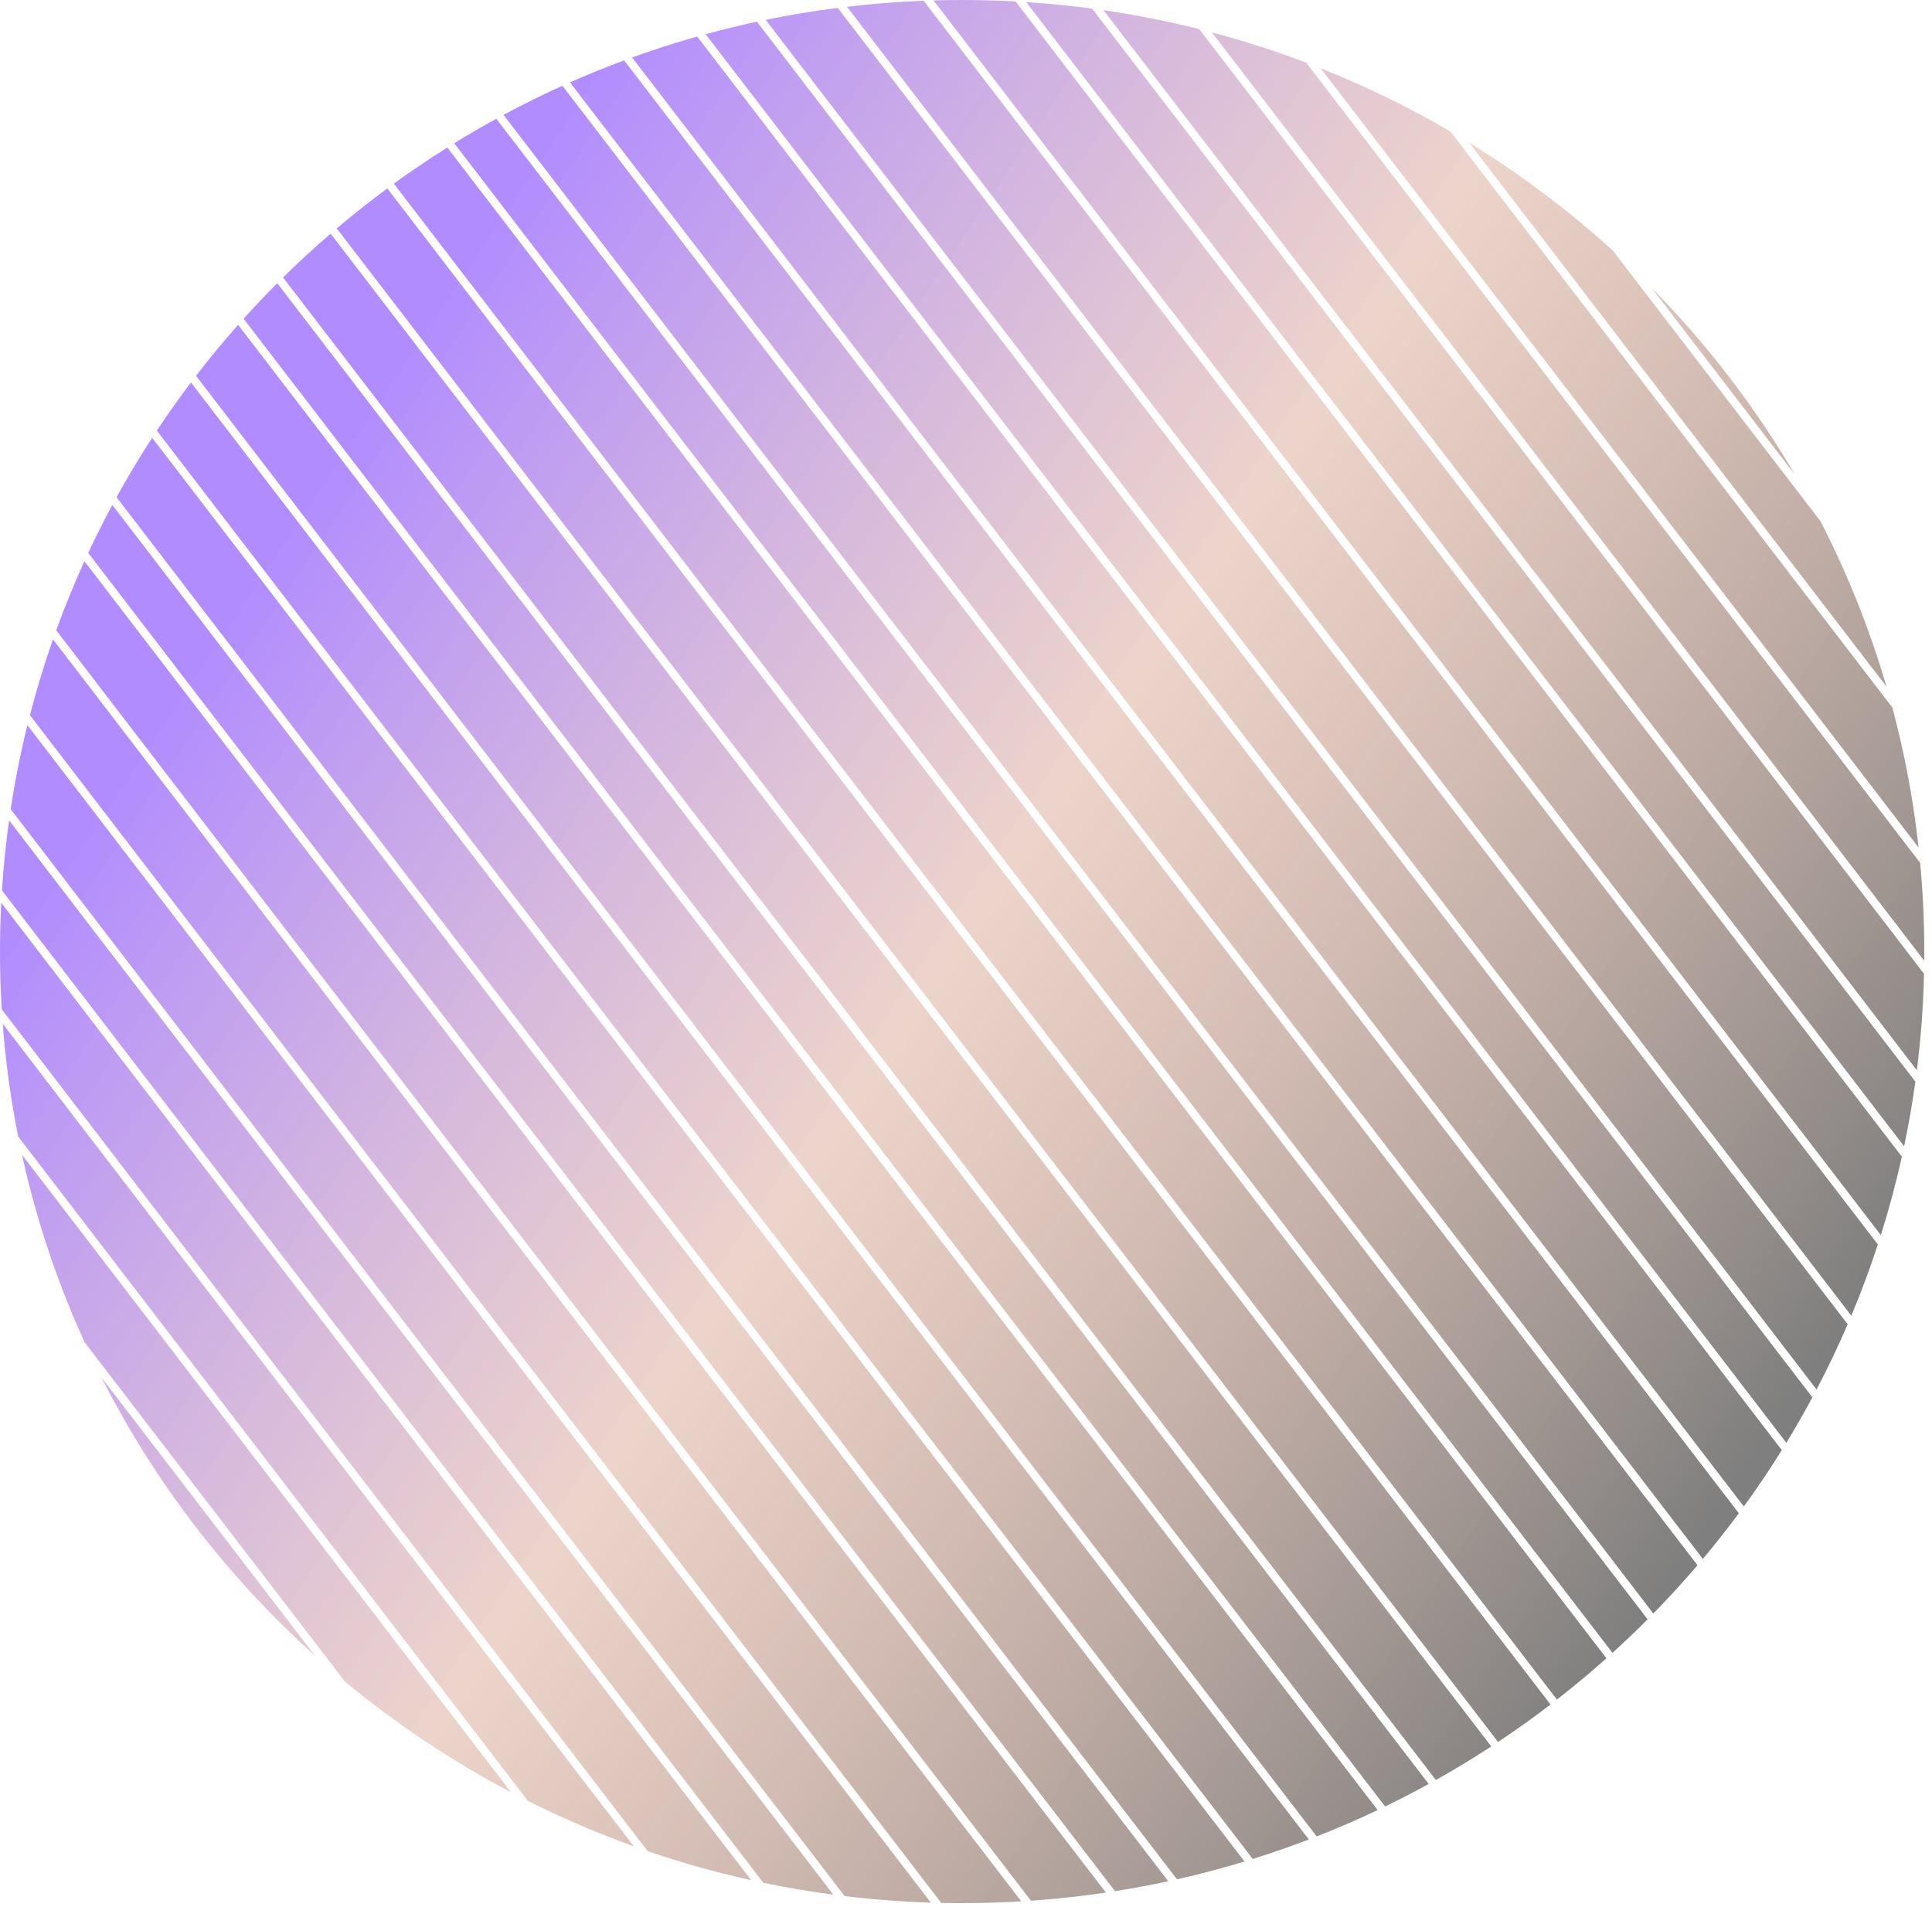 <svg width="231" height="228" viewBox="0 0 231 228" fill="none" xmlns="http://www.w3.org/2000/svg">
<path fill-rule="evenodd" clip-rule="evenodd" d="M217.196 166.161C218.533 163.615 219.775 161.012 220.919 158.358L100.161 0.943C97.255 1.314 94.384 1.792 91.55 2.374L217.196 166.161ZM90.502 2.594C88.436 3.038 86.391 3.537 84.368 4.089L213.584 172.531C214.671 170.751 215.709 168.94 216.698 167.099L90.502 2.594ZM224.525 148.815C223.58 151.708 222.52 154.55 221.353 157.336L101.274 0.806C104.293 0.45 107.347 0.21 110.433 0.09L224.525 148.815ZM75.576 6.872C78.131 5.949 80.728 5.113 83.364 4.368L213.042 173.41C211.608 175.712 210.093 177.959 208.502 180.148L75.576 6.872ZM74.626 7.22L207.906 180.959C206.526 182.823 205.09 184.644 203.6 186.42L68.149 9.851C70.275 8.911 72.434 8.033 74.626 7.22ZM197.681 192.947C199.506 191.083 201.268 189.158 202.962 187.174L67.243 10.256C64.851 11.338 62.503 12.499 60.202 13.735L197.681 192.947ZM196.996 193.641C195.63 195.013 194.228 196.351 192.793 197.653L54.309 17.13C55.959 16.113 57.638 15.136 59.343 14.201L196.996 193.641ZM186.153 203.24C188.182 201.659 190.157 200.012 192.073 198.301L53.484 17.642C51.302 19.013 49.169 20.453 47.089 21.962L186.153 203.24ZM185.388 203.83C183.35 205.39 181.258 206.884 179.115 208.309L40.267 27.312C42.225 25.654 44.24 24.059 46.309 22.532L185.388 203.83ZM171.677 212.856C173.935 211.59 176.146 210.251 178.306 208.841L39.531 27.94C37.576 29.624 35.679 31.372 33.843 33.181L171.677 212.856ZM170.823 213.33C169.112 214.271 167.373 215.169 165.609 216.024L29.128 38.112C30.433 36.664 31.775 35.248 33.152 33.868L170.823 213.33ZM157.43 219.606C159.903 218.635 162.334 217.583 164.719 216.451L28.473 38.846C26.726 40.818 25.047 42.851 23.439 44.941L157.43 219.606ZM156.491 219.969C154.287 220.811 152.051 221.589 149.783 222.298L18.755 51.495C20.055 49.532 21.415 47.612 22.832 45.736L156.491 219.969ZM140.725 224.733C143.454 224.117 146.147 223.406 148.799 222.602L18.194 52.35C16.691 54.663 15.27 57.033 13.936 59.457L140.725 224.733ZM139.684 224.963C137.582 225.417 135.458 225.814 133.315 226.152L10.55 66.121C11.458 64.179 12.418 62.266 13.431 60.385L139.684 224.963ZM123.265 227.294C126.286 227.083 129.274 226.756 132.226 226.319L10.094 67.112C8.865 69.811 7.739 72.566 6.722 75.372L123.265 227.294ZM122.106 227.369C119.768 227.509 117.412 227.58 115.039 227.58C114.203 227.58 113.369 227.572 112.538 227.554L3.579 85.519C4.373 82.446 5.294 79.423 6.335 76.455L122.106 227.369ZM100.987 226.74C104.38 227.149 107.818 227.411 111.295 227.521L3.277 86.713C2.463 90.009 1.795 93.362 1.279 96.764L100.987 226.74ZM99.639 226.57C96.815 226.196 94.023 225.721 91.268 225.148L0.234 106.48C0.415 103.657 0.7 100.862 1.085 98.098L99.639 226.57ZM77.438 221.363C81.466 222.74 85.594 223.902 89.811 224.836L0.149 107.956C0.05 109.888 0 111.833 0 113.79C0 116.107 0.07 118.407 0.208 120.689L77.438 221.363ZM75.773 220.78C71.428 219.219 67.204 217.407 63.121 215.36L2.172 135.91C1.294 131.503 0.674 127.004 0.327 122.43L75.773 220.78ZM41.247 201.09C47.362 206.152 54.016 210.597 61.112 214.329L2.63 138.093C4.344 145.889 6.866 153.385 10.105 160.494L41.247 201.09ZM37.643 197.978L12.153 164.751C18.539 177.339 27.216 188.593 37.643 197.978ZM229.19 127.989C229.667 124.197 229.956 120.347 230.046 116.449L143.385 3.481C139.641 2.542 135.823 1.785 131.942 1.22L229.19 127.989ZM130.579 1.029C127.978 0.682 125.351 0.421 122.698 0.248L227.666 137.08C228.202 134.531 228.651 131.951 229.012 129.343L130.579 1.029ZM230.077 113.79C230.077 114.159 230.075 114.527 230.072 114.895L144.903 3.872C148.743 4.89 152.503 6.1 156.174 7.49L229.584 103.186C229.91 106.677 230.077 110.214 230.077 113.79ZM224.884 147.696C225.852 144.624 226.692 141.496 227.398 138.318L121.423 0.172C119.309 0.058 117.181 0 115.039 0C113.895 0 112.755 0.017 111.62 0.049L224.884 147.696ZM197.48 34.428C204.065 41.12 209.825 48.611 214.596 56.74L197.48 34.428ZM192.847 29.976C187.552 25.163 181.799 20.836 175.661 17.064L225.56 82.11C223.547 75.228 220.896 68.615 217.673 62.337L192.847 29.976ZM229.398 101.356C228.77 95.636 227.713 90.042 226.259 84.608L173.409 15.715C168.467 12.831 163.288 10.302 157.907 8.163L229.398 101.356Z" fill="url(#paint0_linear_10_119)"/>
<defs>
<linearGradient id="paint0_linear_10_119" x1="29.444" y1="36.575" x2="217.858" y2="162.417" gradientUnits="userSpaceOnUse">
<stop offset="0.083" stop-color="#5200FF" stop-opacity="0.45"/>
<stop offset="0.501" stop-color="#C88065" stop-opacity="0.34"/>
<stop offset="1" stop-color="#4F4F4F" stop-opacity="0.73"/>
</linearGradient>
</defs>
</svg>
